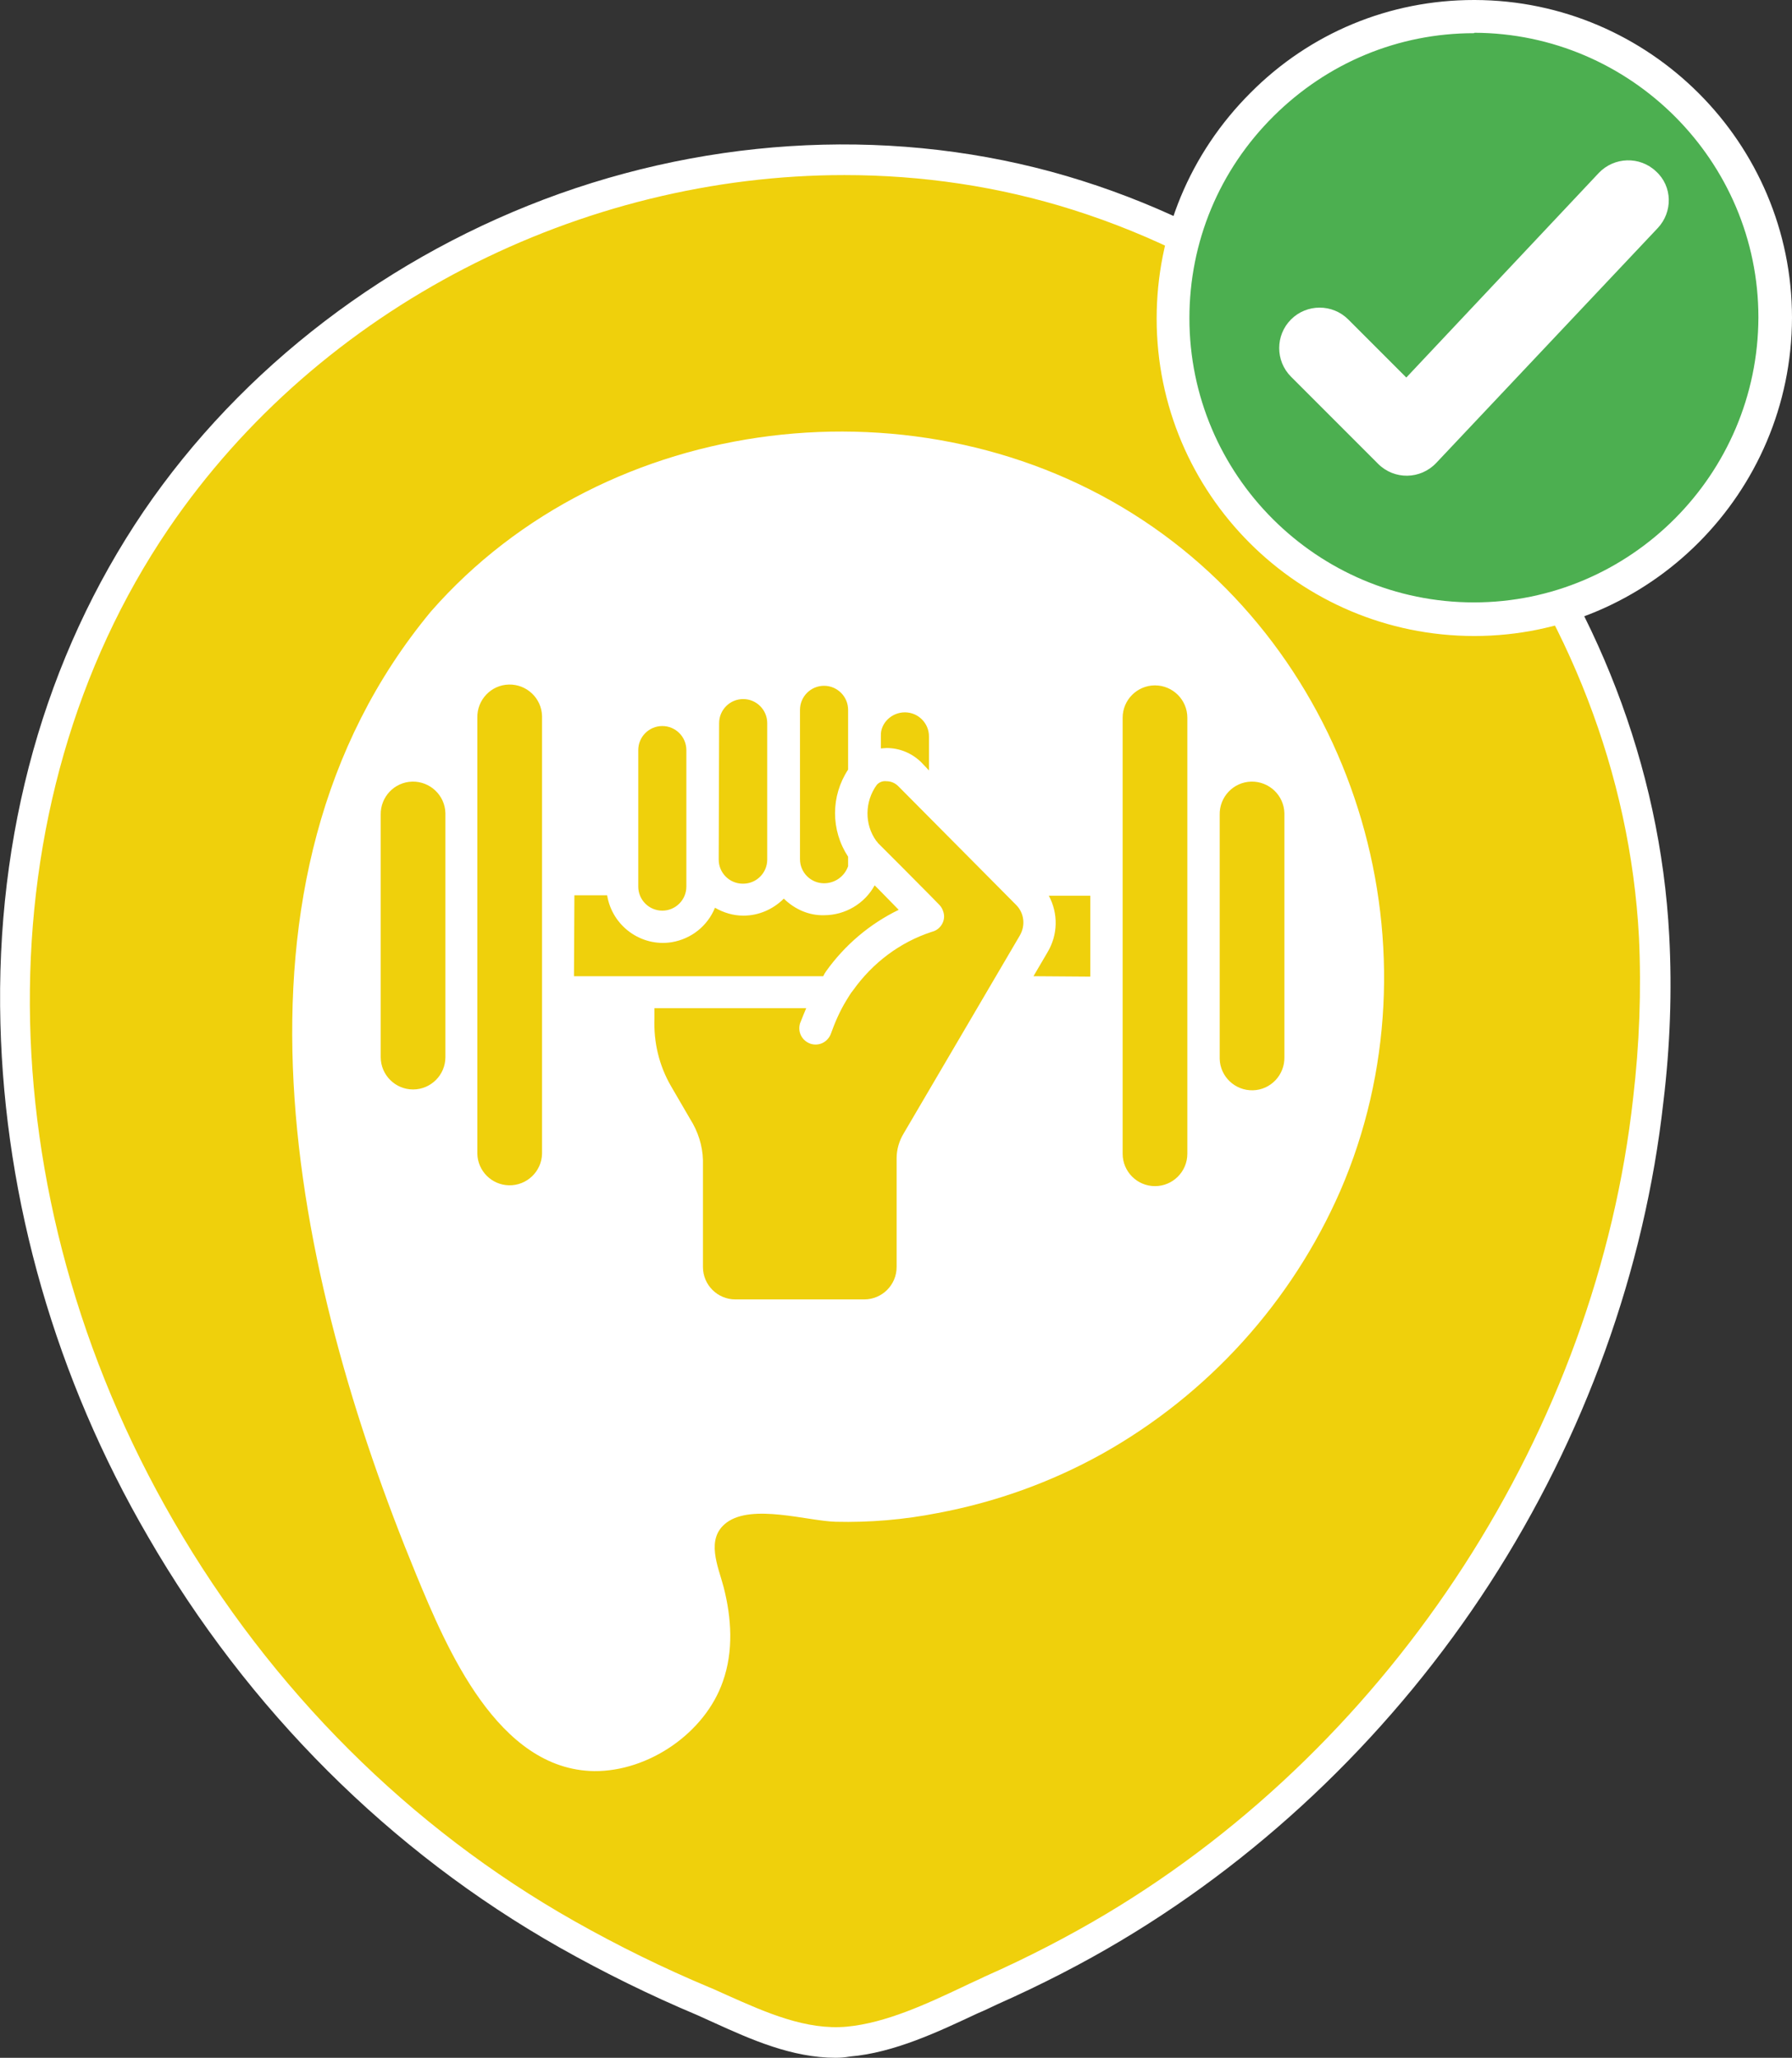 <?xml version="1.0" encoding="utf-8"?>
<!-- Generator: Adobe Illustrator 24.0.0, SVG Export Plug-In . SVG Version: 6.00 Build 0)  -->
<svg version="1.1" id="Capa_1" xmlns="http://www.w3.org/2000/svg" xmlns:xlink="http://www.w3.org/1999/xlink" x="0px" y="0px"
	 viewBox="0 0 432.1 496" style="enable-background:new 0 0 432.1 496;" xml:space="preserve">
<rect x="0" y="0" width="432.1" height="496" fill="#333333" stroke="none"/>
<style type="text/css">
	.st0{fill:#EFD00C;}
	.st1{fill:#FFFFFF;}
	.st2{fill:#D32F2F;}
	.st3{fill:#4CAF50;}
	.st4{fill:#929292;}
</style>
<g>
	<g>
		<g>
			<g>
				<g>
					<g>
						<g>
							<g>
								<g>
									<g>
										<g>
											<g>
												<g>
													<g>
														<g>
															<g>
																<g>
																	<g>
																		<g>
																			<path class="st0" d="M398.9,225.8c-4.3-80.9-61.8-154.3-139-178.7C178.3,21.3,85.6,55,37.6,125.5
																				C-11.6,198-3.9,295.1,38.8,368.6c23.3,40.3,57.3,74.7,97.9,97.7c10.6,6,21.6,11.4,32.9,16.1
																				c11,4.8,22.7,11,35.1,9.8c11.8-1.1,23.8-7.5,34.4-12.4c10.1-4.5,20-9.5,29.5-15.2
																				c70.8-42.2,119.9-117.6,129-199.6C399,252.1,399.5,238.9,398.9,225.8z"/>
																			<path class="st1" d="M201.5,496c-10.5,0-20.4-4.4-29.2-8.4c-1.4-0.6-2.8-1.3-4.2-1.9
																				c-11.2-4.7-22.4-10.2-33.2-16.3c-40.8-23.1-75.1-57.3-99.2-99C13.5,332.3,1.2,289.5,0.1,246.7
																				c-1.2-45.7,10.7-88.3,34.5-123.4c23.7-34.8,59.4-62,100.3-76.6C176.2,32,221,30.9,261,43.6
																				c79,25,137.2,99.8,141.5,182l0,0c0.7,13.3,0.2,26.7-1.4,39.9c-4.5,40.6-19,80.8-41.9,116.2
																				c-22.8,35.2-53.6,65-88.8,86c-9.2,5.5-19.3,10.7-29.9,15.4c-1.5,0.7-3.1,1.5-4.8,2.2
																				c-9.4,4.4-20.1,9.5-30.8,10.4C203.8,495.9,202.6,496,201.5,496z M203.6,42.2c-63.3,0-126.4,31.5-163,85.3
																				c-45,66.3-44.5,160.2,1.3,239.2c23.5,40.6,56.9,73.9,96.5,96.3c10.6,6,21.6,11.4,32.6,16
																				c1.5,0.6,2.9,1.3,4.3,1.9c9.4,4.2,19.1,8.5,28.9,7.6c9.4-0.9,19.1-5.4,28.4-9.8c1.6-0.8,3.3-1.5,4.9-2.3
																				c10.4-4.6,20.2-9.7,29.1-15c69.6-41.5,118.4-117,127.2-196.8c1.5-12.8,2-25.8,1.4-38.7
																				C391,146.8,334.9,74.7,258.8,50.6C240.8,44.9,222.2,42.2,203.6,42.2z"/>
																		</g>
																		<g>
																			<path class="st1" d="M103.9,147.4c42.3-48.3,118.5-57.2,171.7-22c52.2,34.5,72.4,104.3,47.6,161.6
																				c-11.7,26.8-31.9,49.1-57.4,63.4c-12.4,6.9-25.8,11.7-39.7,14.3c-8.1,1.6-16.4,2.3-24.6,2.1
																				c-6.9-0.2-20.1-4.4-26.3,0.2c-5.2,3.9-2,10.6-0.7,15.6c1.9,7.4,2.4,15.4-0.2,22.7c-4.3,12.4-17.9,21.7-31,21.6
																				c-23.3-0.3-35.6-29.6-43-47.5C70.8,307.8,49.9,212.5,103.9,147.4z"/>
																		</g>
																	</g>
																</g>
															</g>
														</g>
													</g>
												</g>
											</g>
										</g>
									</g>
								</g>
							</g>
						</g>
					</g>
				</g>
			</g>
		</g>
	</g>
	<g>
		<g>
			<g id="Page-1_3_">
				<g id="_041---Weight-Training_3_">
					<path id="Shape_3_" class="st0" d="M218.2,171.7c3.2,0,5.8,2.6,5.8,5.8v8.2l-1.8-1.9c-2.2-2.2-5.2-3.5-8.4-3.5h0
						c-0.5,0-1,0.1-1.4,0.1v-3.1C212.3,174.4,214.9,171.7,218.2,171.7C218.2,171.7,218.2,171.7,218.2,171.7L218.2,171.7z
						 M192.9,171.1c0-3.2,2.6-5.8,5.8-5.8c3.2,0,5.8,2.6,5.8,5.8v14.4c-4.2,6.4-4.2,14.6,0,21v2.3c-0.9,2.5-3.2,4.1-5.8,4.1
						c-3.2,0-5.8-2.6-5.8-5.8c0,0,0,0,0,0V171.1z M173.4,174.3c0-3.2,2.6-5.8,5.8-5.8c3.2,0,5.8,2.6,5.8,5.8v32.9
						c0,3.2-2.6,5.8-5.8,5.8h-0.1c-3.2,0-5.8-2.6-5.8-5.8L173.4,174.3z M153.9,180.8c0-3.2,2.6-5.8,5.8-5.8c3.2,0,5.8,2.6,5.8,5.8
						v32.9c0,3.2-2.6,5.8-5.8,5.8c-3.2,0-5.8-2.6-5.8-5.8V180.8z M99.6,262.6c-4.3,0-7.8-3.5-7.8-7.8v-58.4c-0.1-4.3,3.3-7.9,7.6-8
						c4.3-0.1,7.9,3.3,8,7.6c0,0.1,0,0.3,0,0.4v58.4C107.4,259.1,103.9,262.6,99.6,262.6z M130.7,278.1c-0.1,4.3-3.7,7.7-8,7.6
						c-4.1-0.1-7.5-3.4-7.6-7.6V173c-0.1-4.3,3.3-7.9,7.6-8c4.3-0.1,7.9,3.3,8,7.6c0,0.1,0,0.3,0,0.4V278.1z M138.5,215.8h7.9
						c1.2,7.4,8.2,12.5,15.6,11.3c4.7-0.8,8.6-3.9,10.4-8.3c2.1,1.2,4.4,1.9,6.8,1.9h0.1c3.6,0,7.1-1.5,9.7-4.1c0,0,0.1,0.1,0.1,0.1
						c2.6,2.5,6,4,9.6,3.9c5.1,0,9.8-2.8,12.2-7.2c0.4,0.4,0.8,0.8,1.2,1.2l4.6,4.7c-7,3.4-13,8.5-17.5,14.8
						c-0.3,0.4-0.5,0.8-0.7,1.2h-60.1L138.5,215.8z M217.9,273.2c-1.1,1.8-1.7,3.9-1.7,6v26.2c0,4.3-3.5,7.8-7.8,7.8h-31.1
						c-4.3,0-7.8-3.5-7.8-7.8v-25.8c-0.1-3.5-1.2-6.9-3.1-9.9l-4.6-7.9c-2.9-5-4.2-10.6-4-16.3v-2.5h36.6c-0.5,1.2-1,2.4-1.5,3.7
						c-0.6,2.1,0.5,4.2,2.6,4.9c2,0.6,4-0.4,4.8-2.3c1-2.8,2.2-5.6,3.8-8.2c0.5-0.8,1-1.7,1.6-2.4c4.7-6.6,11.3-11.6,19-14.1
						c2.1-0.5,3.4-2.7,2.8-4.7c-0.2-0.7-0.5-1.3-1-1.8c0,0-2.9-3-8.8-8.9c-1.7-1.7-3.6-3.6-5.7-5.7l-0.3-0.3
						c-0.1-0.2-0.2-0.3-0.4-0.5c-2.9-4-2.8-9.5,0.1-13.5c0.6-0.7,1.5-1,2.3-0.9c1.1,0,2.1,0.4,2.9,1.2l28.4,28.6c2,2,2.3,5,0.9,7.4
						L217.9,273.2z M249.2,235.3l3.4-5.8c2.5-4.2,2.6-9.3,0.3-13.6h10v19.5L249.2,235.3z M286.3,278.1c0,4.3-3.5,7.8-7.8,7.8
						c-4.3,0-7.8-3.5-7.8-7.8V173c0-4.3,3.5-7.8,7.8-7.8c4.3,0,7.8,3.5,7.8,7.8c0,0,0,0,0,0V278.1z M309.7,254.8
						c0.1,4.3-3.3,7.9-7.6,8c-4.3,0.1-7.9-3.3-8-7.6c0-0.1,0-0.3,0-0.4v-58.4c-0.1-4.3,3.3-7.9,7.6-8c4.3-0.1,7.9,3.3,8,7.6
						c0,0.1,0,0.3,0,0.4V254.8z"/>
				</g>
			</g>
		</g>
	</g>
</g>
<g>
	<g>
		<path class="st3" d="M355.5,149.3c-40,0-72.6-32.5-72.6-72.5S315.4,3.9,355.6,4c40.1,0.1,72.5,32.7,72.5,72.6
			C428,116.8,395.5,149.3,355.5,149.3z"/>
		<path class="st1" d="M355.5,153.3c-42.3,0-76.6-34.3-76.6-76.5c0-20.5,8-39.8,22.6-54.4C315.9,7.9,335.1,0,355.4,0
			c0.1,0,0.1,0,0.2,0c42.2,0.1,76.5,34.5,76.5,76.6C432,118.9,397.6,153.3,355.5,153.3z M355.4,8c-18.2,0-35.3,7.1-48.3,20
			c-13.1,13-20.3,30.3-20.3,48.7c0,37.8,30.8,68.5,68.6,68.5c37.7,0,68.5-30.8,68.6-68.7c0-37.7-30.8-68.5-68.5-68.6
			C355.5,8,355.4,8,355.4,8z"/>
	</g>
	<path class="st1" d="M399.3,41.3c-3.9-3.7-10.1-3.5-13.8,0.4l0,0L339.1,91l-14-14l0,0c-3.8-3.8-10-3.8-13.8,0l0,0
		c-3.8,3.8-3.8,10,0,13.8l0,0l21,21l0,0c3.9,3.9,10.2,3.8,14-0.2l0,0L399.7,55l0,0C403.4,51.1,403.3,44.9,399.3,41.3L399.3,41.3z"/>
</g>
</svg>
